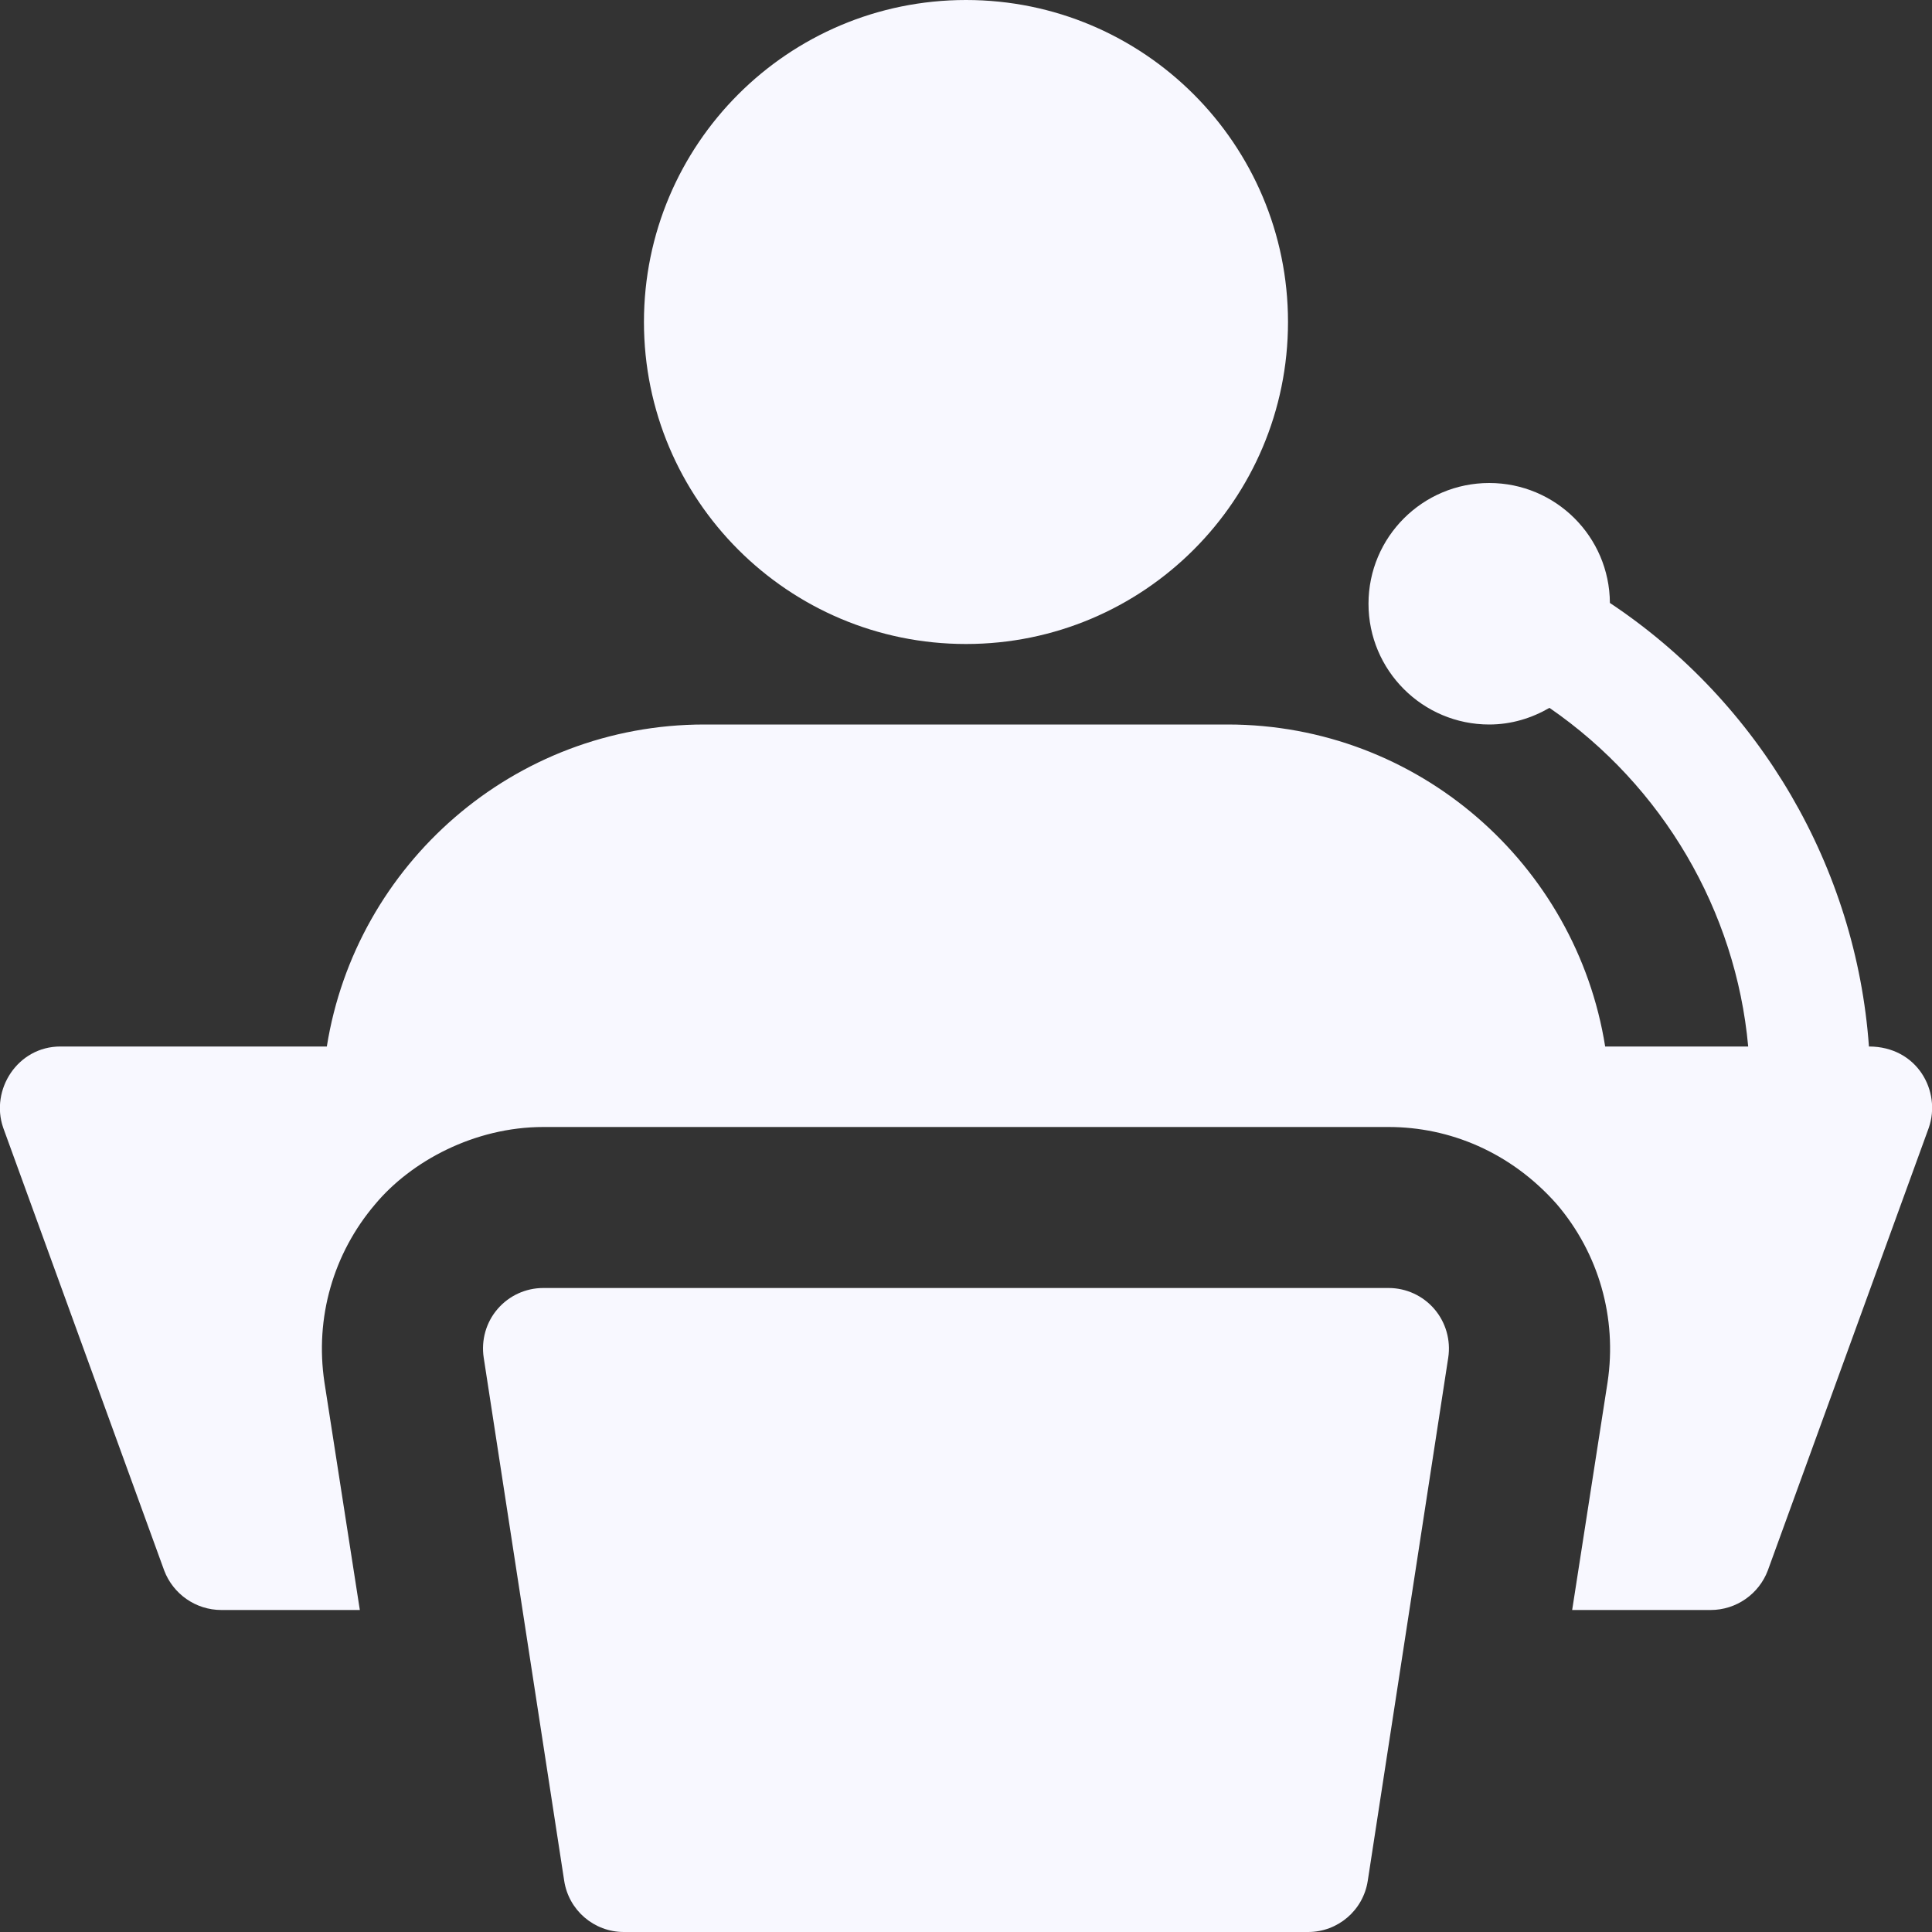 <svg width="36" height="36" viewBox="0 0 36 36" fill="none" xmlns="http://www.w3.org/2000/svg">
<rect x="0" y="0" width="36" height="36" fill="#333333" stroke="none"/>
<g clip-path="url(#clip0_218_4315)">
<path d="M24.375 36H11.624C11.069 36 10.597 35.595 10.513 35.046L9.013 25.296C8.964 24.972 9.057 24.64 9.271 24.392C9.486 24.142 9.796 24 10.124 24H25.875C26.203 24 26.515 24.144 26.728 24.393C26.941 24.642 27.035 24.972 26.986 25.297L25.486 35.047C25.402 35.595 24.93 36 24.375 36Z" fill="#F8F8FF"/>
<path d="M18 12C21.313 12 24 9.314 24 6C24 2.686 21.313 0 18 0C14.686 0 11.999 2.686 11.999 6C11.999 9.314 14.686 12 18 12Z" fill="#F8F8FF"/>
<path d="M34.825 19.5C34.587 16.174 32.799 13.097 29.998 11.235C29.991 9.999 28.987 9 27.75 9C26.508 9 25.5 10.008 25.5 11.25C25.5 12.492 26.508 13.5 27.75 13.5C28.161 13.5 28.54 13.382 28.872 13.19C30.982 14.643 32.346 16.973 32.575 19.5H29.91C29.37 16.11 26.43 13.5 22.875 13.5H13.125C9.57 13.5 6.63 16.11 6.09 19.5H1.125C0.328 19.5 -0.186 20.307 0.06 21.015L3.06 29.265C3.225 29.7 3.645 30 4.125 30H6.705L6.045 25.755C5.865 24.555 6.21 23.355 6.99 22.44C7.659 21.637 8.842 21 10.125 21H25.875C27.007 21 28.15 21.466 29.01 22.44C29.79 23.355 30.135 24.555 29.955 25.755L29.295 30H31.875C32.355 30 32.775 29.7 32.94 29.265L35.94 21.015C36.177 20.332 35.724 19.5 34.825 19.5Z" fill="#F8F8FF"/>
</g>
<defs>
<clipPath id="clip0_218_4315">
<rect width="36" height="36" fill="white"/>
</clipPath>
</defs>
</svg>
